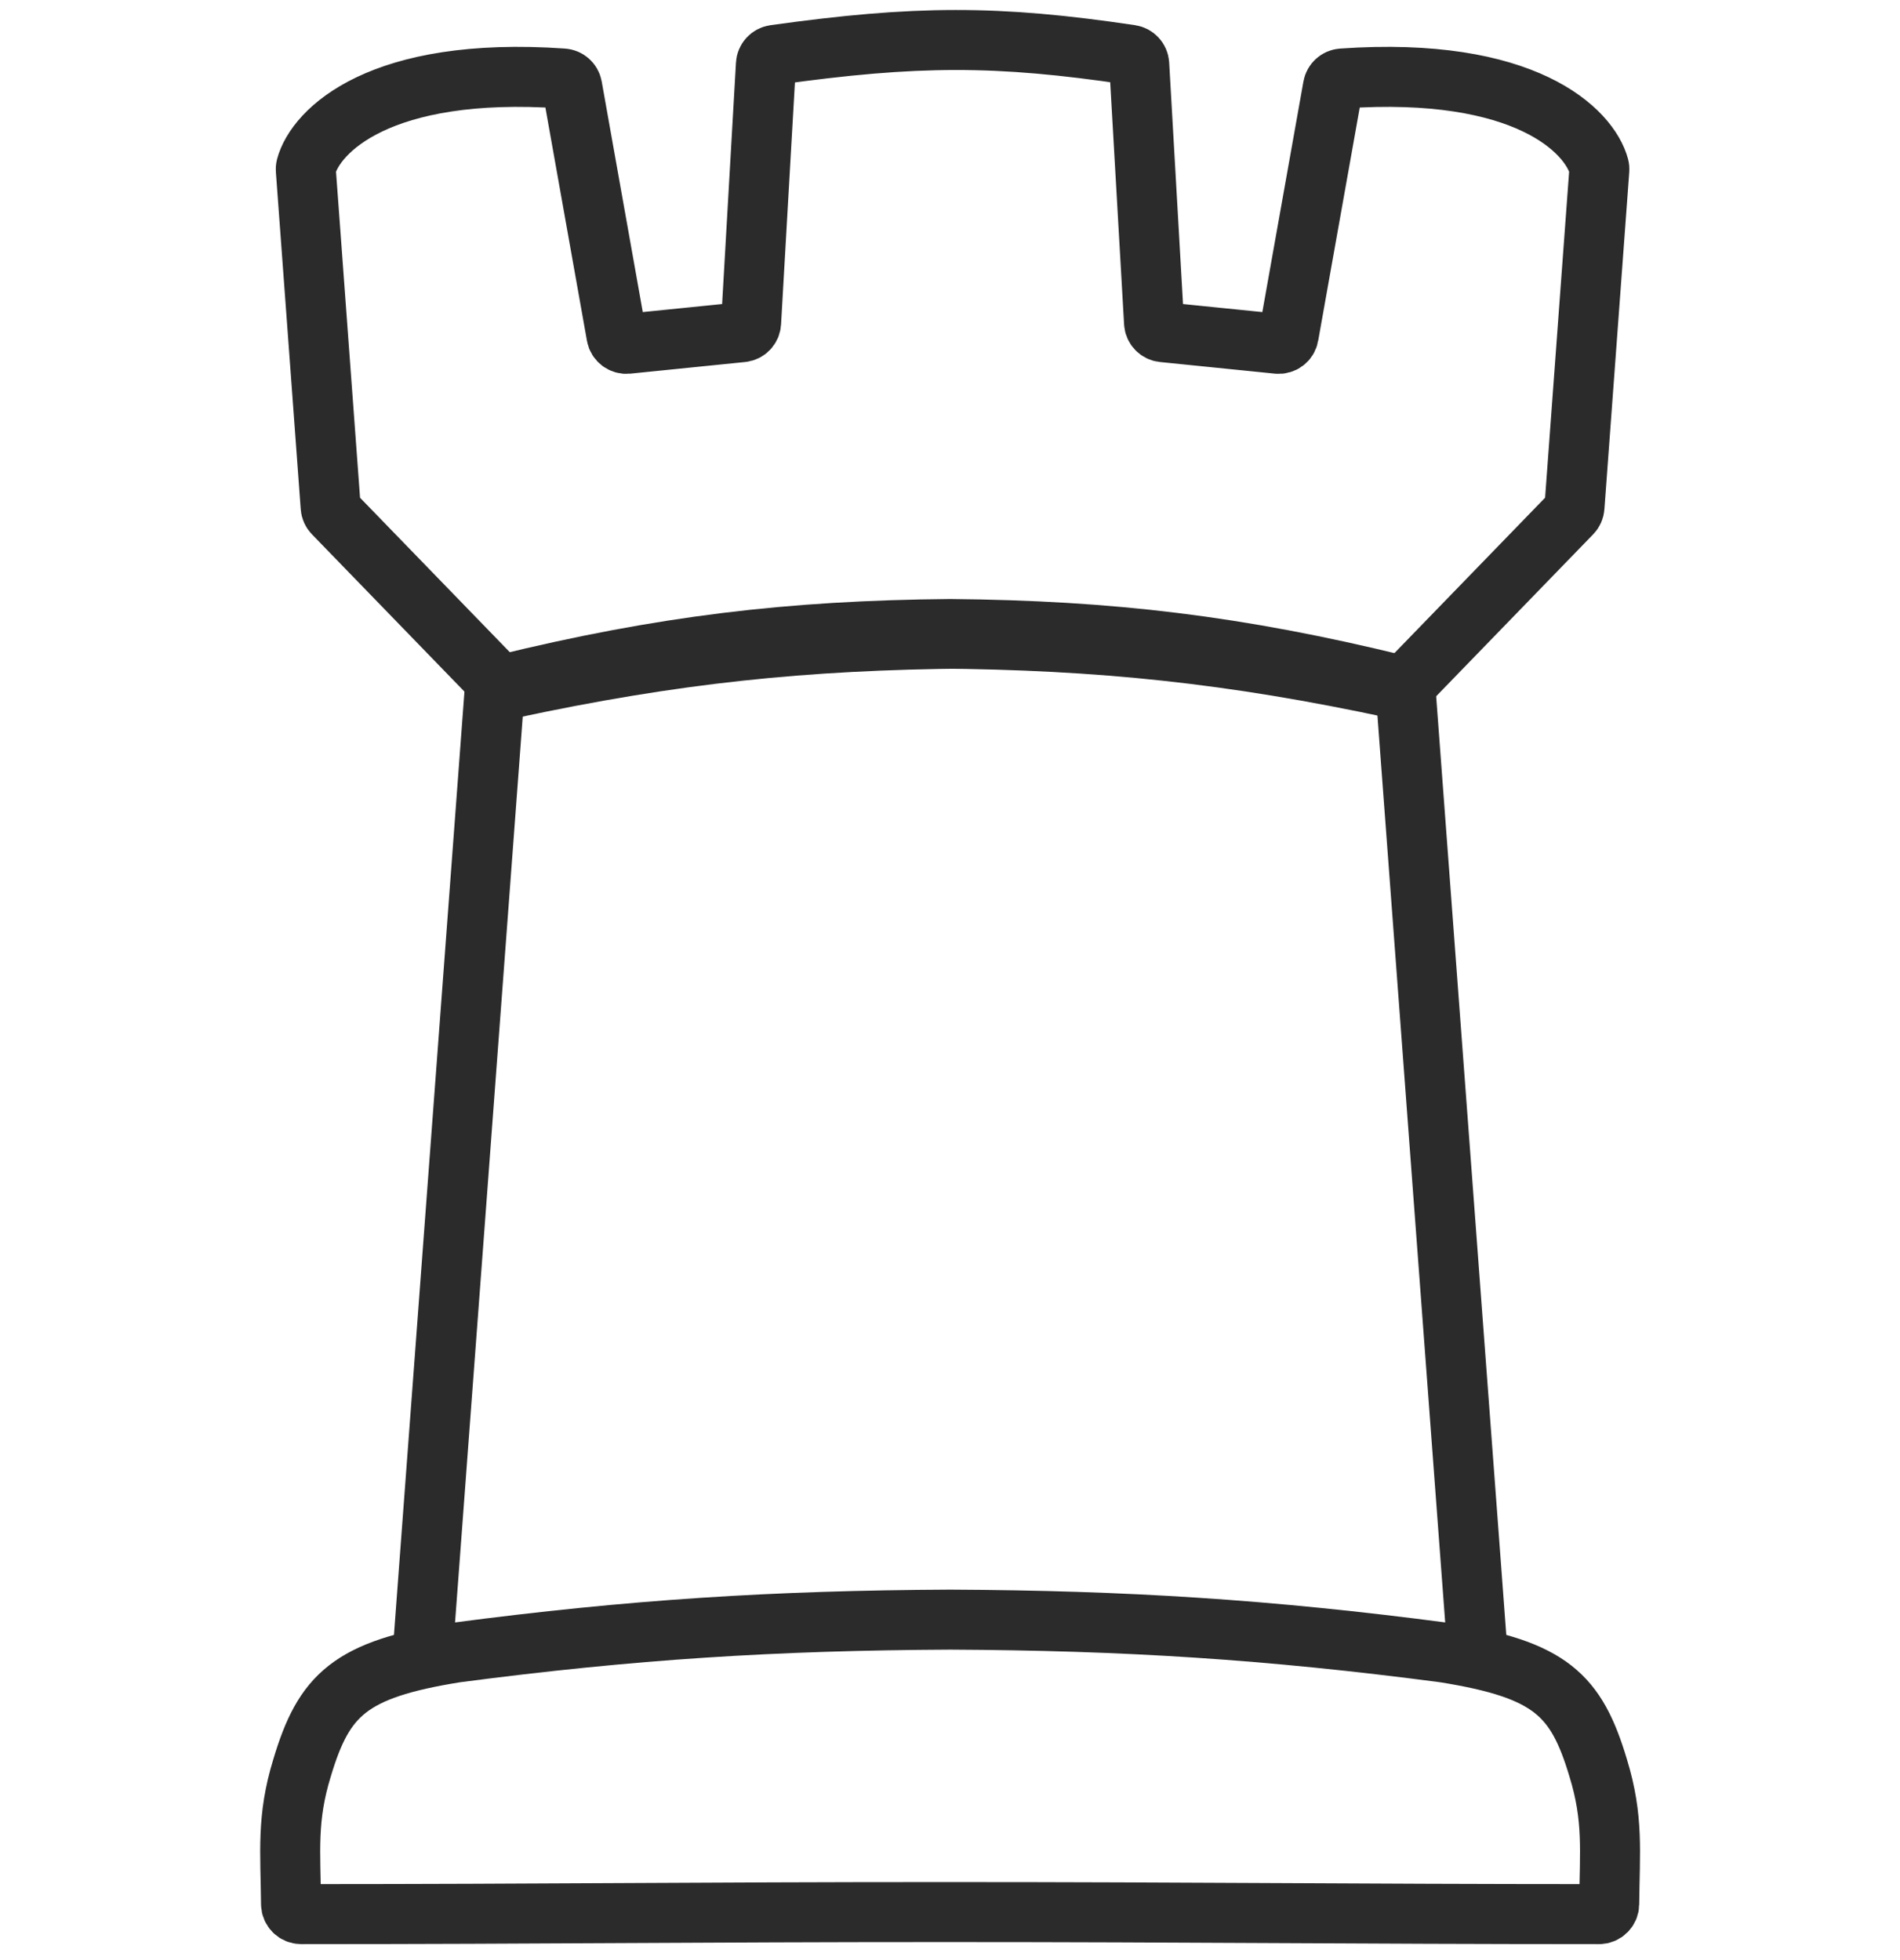 <svg width="95" height="98" viewBox="0 0 95 98" fill="none" xmlns="http://www.w3.org/2000/svg">
<path d="M15.058 95.708C27.507 95.706 34.642 95.605 47.235 95.605C59.828 95.605 67.491 95.706 79.954 95.708C80.23 95.708 80.457 95.484 80.46 95.208C80.486 92.583 80.685 90.918 79.909 88.397C78.812 84.733 77.522 83.477 72.22 82.63C63.41 81.472 56.286 81.026 47.506 80.983C38.725 81.026 31.602 81.472 22.791 82.63C17.489 83.477 16.199 84.733 15.102 88.397C14.326 90.918 14.526 92.583 14.552 95.208C14.554 95.484 14.782 95.708 15.058 95.708Z" stroke="#2B2B2B" stroke-width="3"/>
<path d="M48.417 31.929C40.211 31.995 33.692 32.674 25.496 34.431C25.328 34.467 25.151 34.414 25.03 34.291L16.672 25.67C16.591 25.586 16.541 25.476 16.533 25.359L15.29 8.492C15.286 8.442 15.289 8.393 15.302 8.344C15.784 6.539 18.982 3.287 28.15 3.925C28.377 3.94 28.568 4.11 28.608 4.334L30.825 16.78C30.871 17.037 31.108 17.216 31.368 17.19L37.106 16.609C37.35 16.584 37.541 16.386 37.555 16.14L38.296 3.212C38.309 2.975 38.491 2.779 38.727 2.746C45.8 1.759 49.84 1.745 56.535 2.743C56.768 2.778 56.947 2.972 56.961 3.208L57.702 16.14C57.716 16.386 57.906 16.584 58.151 16.609L63.889 17.19C64.149 17.216 64.386 17.037 64.431 16.78L66.649 4.334C66.689 4.11 66.88 3.94 67.106 3.925C76.274 3.287 79.473 6.539 79.955 8.344C79.968 8.393 79.971 8.442 79.967 8.492L78.724 25.359C78.715 25.476 78.666 25.586 78.584 25.67L70.226 34.291C70.106 34.414 69.929 34.467 69.76 34.431C61.565 32.674 55.045 31.995 46.84 31.929" stroke="#2B2B2B" stroke-width="3"/>
<path d="M21.109 82.99L24.718 34.694C24.734 34.478 24.887 34.297 25.097 34.246C33.1 32.284 39.482 31.525 47.506 31.451C55.531 31.525 61.912 32.284 69.915 34.246C70.125 34.297 70.279 34.478 70.295 34.694L73.903 82.99" stroke="#2B2B2B" stroke-width="3"/>
</svg>
